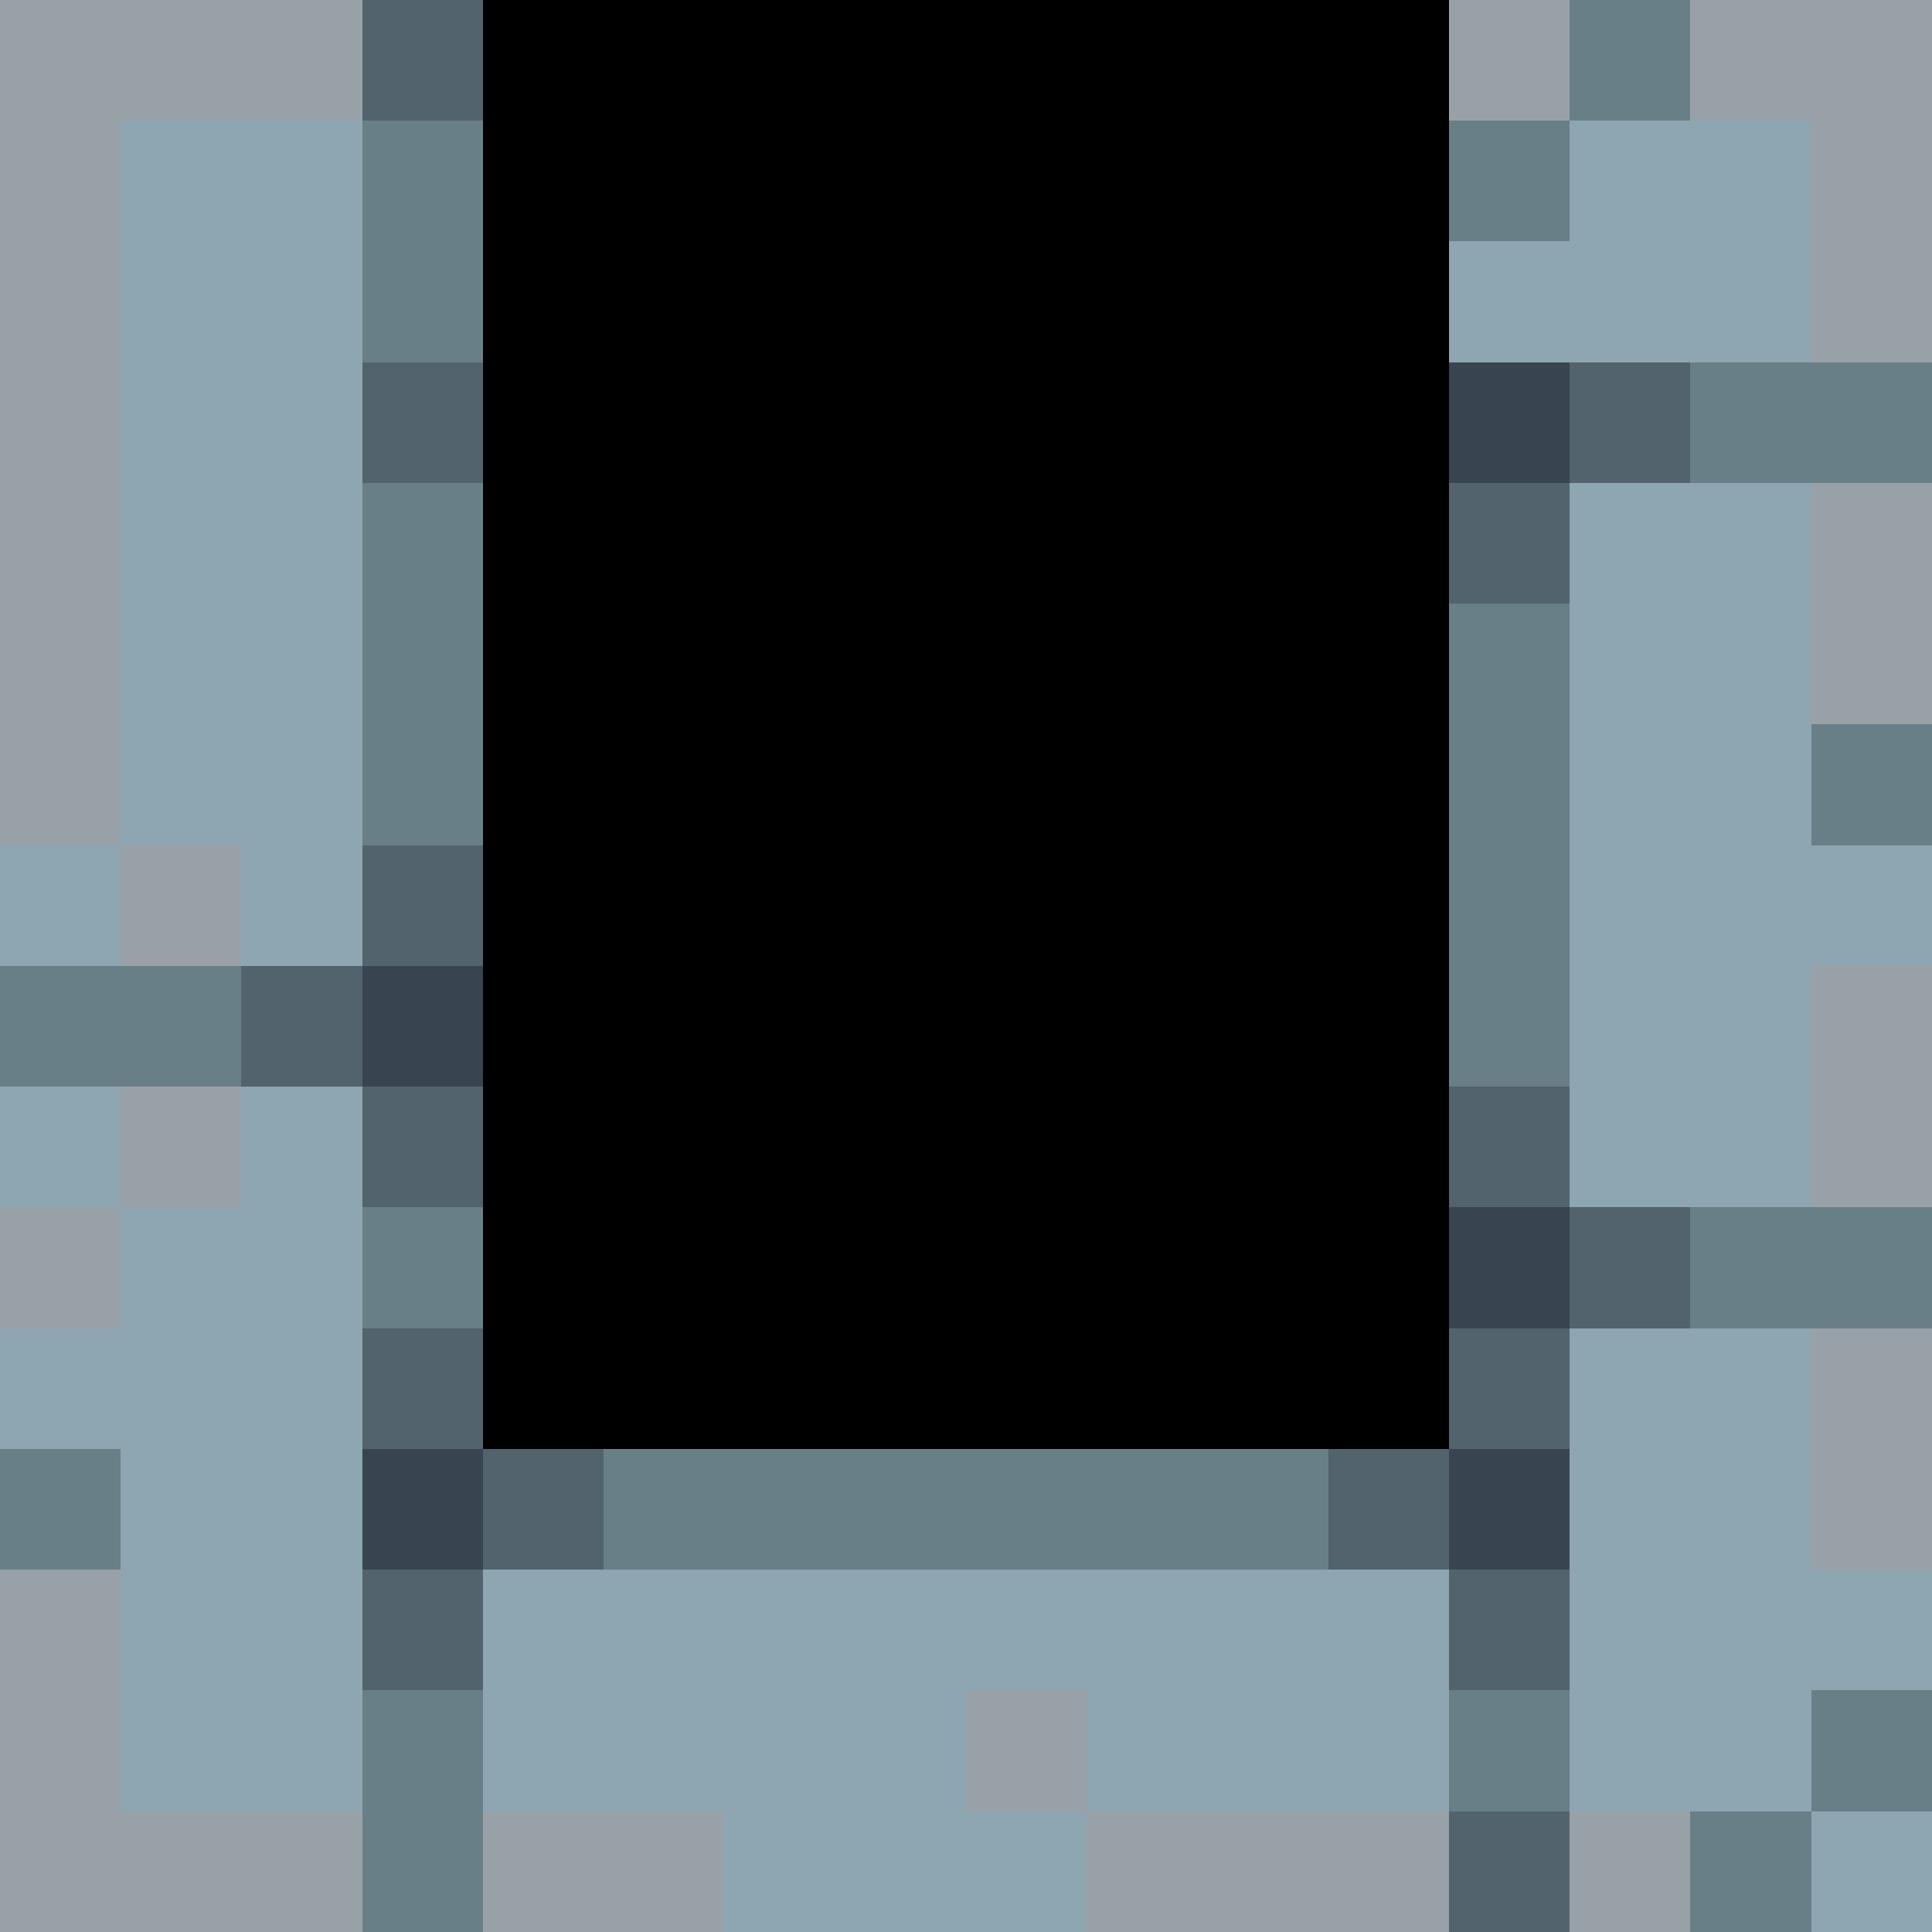 <svg xmlns="http://www.w3.org/2000/svg" width="32" height="32" shape-rendering="crispEdges" viewBox="0 -0.5 16 16"><path stroke="#99a1a8" d="M0 0h3m9 0h1m1 0h2M0 1h1m14 0h1M0 2h1m14 0h1M0 3h1M0 4h1m14 0h1M0 5h1m14 0h1M0 6h1m0 1h1m13 1h1M1 9h1m13 0h1M0 10h1m14 1h1m-1 1h1M0 13h1m-1 1h1m7 0h1m-9 1h3m1 0h2m3 0h3m1 0h1"/><path stroke="#52636d" d="M3 0h1M3 3h1m9 0h1m-2 1h1M3 7h1M2 8h1m0 1h1m8 0h1m0 1h1M3 11h1m8 0h1m-9 1h1m6 0h1m-9 1h1m8 0h1m-1 2h1"/><path stroke="#000" d="M4 0h8M4 1h8M4 2h8M4 3h8M4 4h8M4 5h8M4 6h8M4 7h8M4 8h8M4 9h8m-8 1h8m-8 1h8"/><path stroke="#697f88" d="M13 0h1M3 1h1m8 0h1M3 2h1m10 1h2M3 4h1M3 5h1m8 0h1M3 6h1m8 0h1m2 0h1m-4 1h1M0 8h2m10 0h1M3 10h1m10 0h2M0 12h1m4 0h6m-8 2h1m8 0h1m2 0h1M3 15h1m10 0h1"/><path stroke="#8ea5b2" d="M1 1h2m10 0h2M1 2h2m9 0h3M1 3h2M1 4h2m10 0h2M1 5h2m10 0h2M1 6h2m10 0h2M0 7h1m1 0h1m10 0h3m-3 1h2M0 9h1m1 0h1m10 0h2M1 10h2m-3 1h3m10 0h2M1 12h2m10 0h2M1 13h2m1 0h8m1 0h3M1 14h2m1 0h4m1 0h3m1 0h2m-9 1h3m6 0h1"/><path stroke="#394451" d="M12 3h1M3 8h1m8 2h1M3 12h1m8 0h1"/></svg>